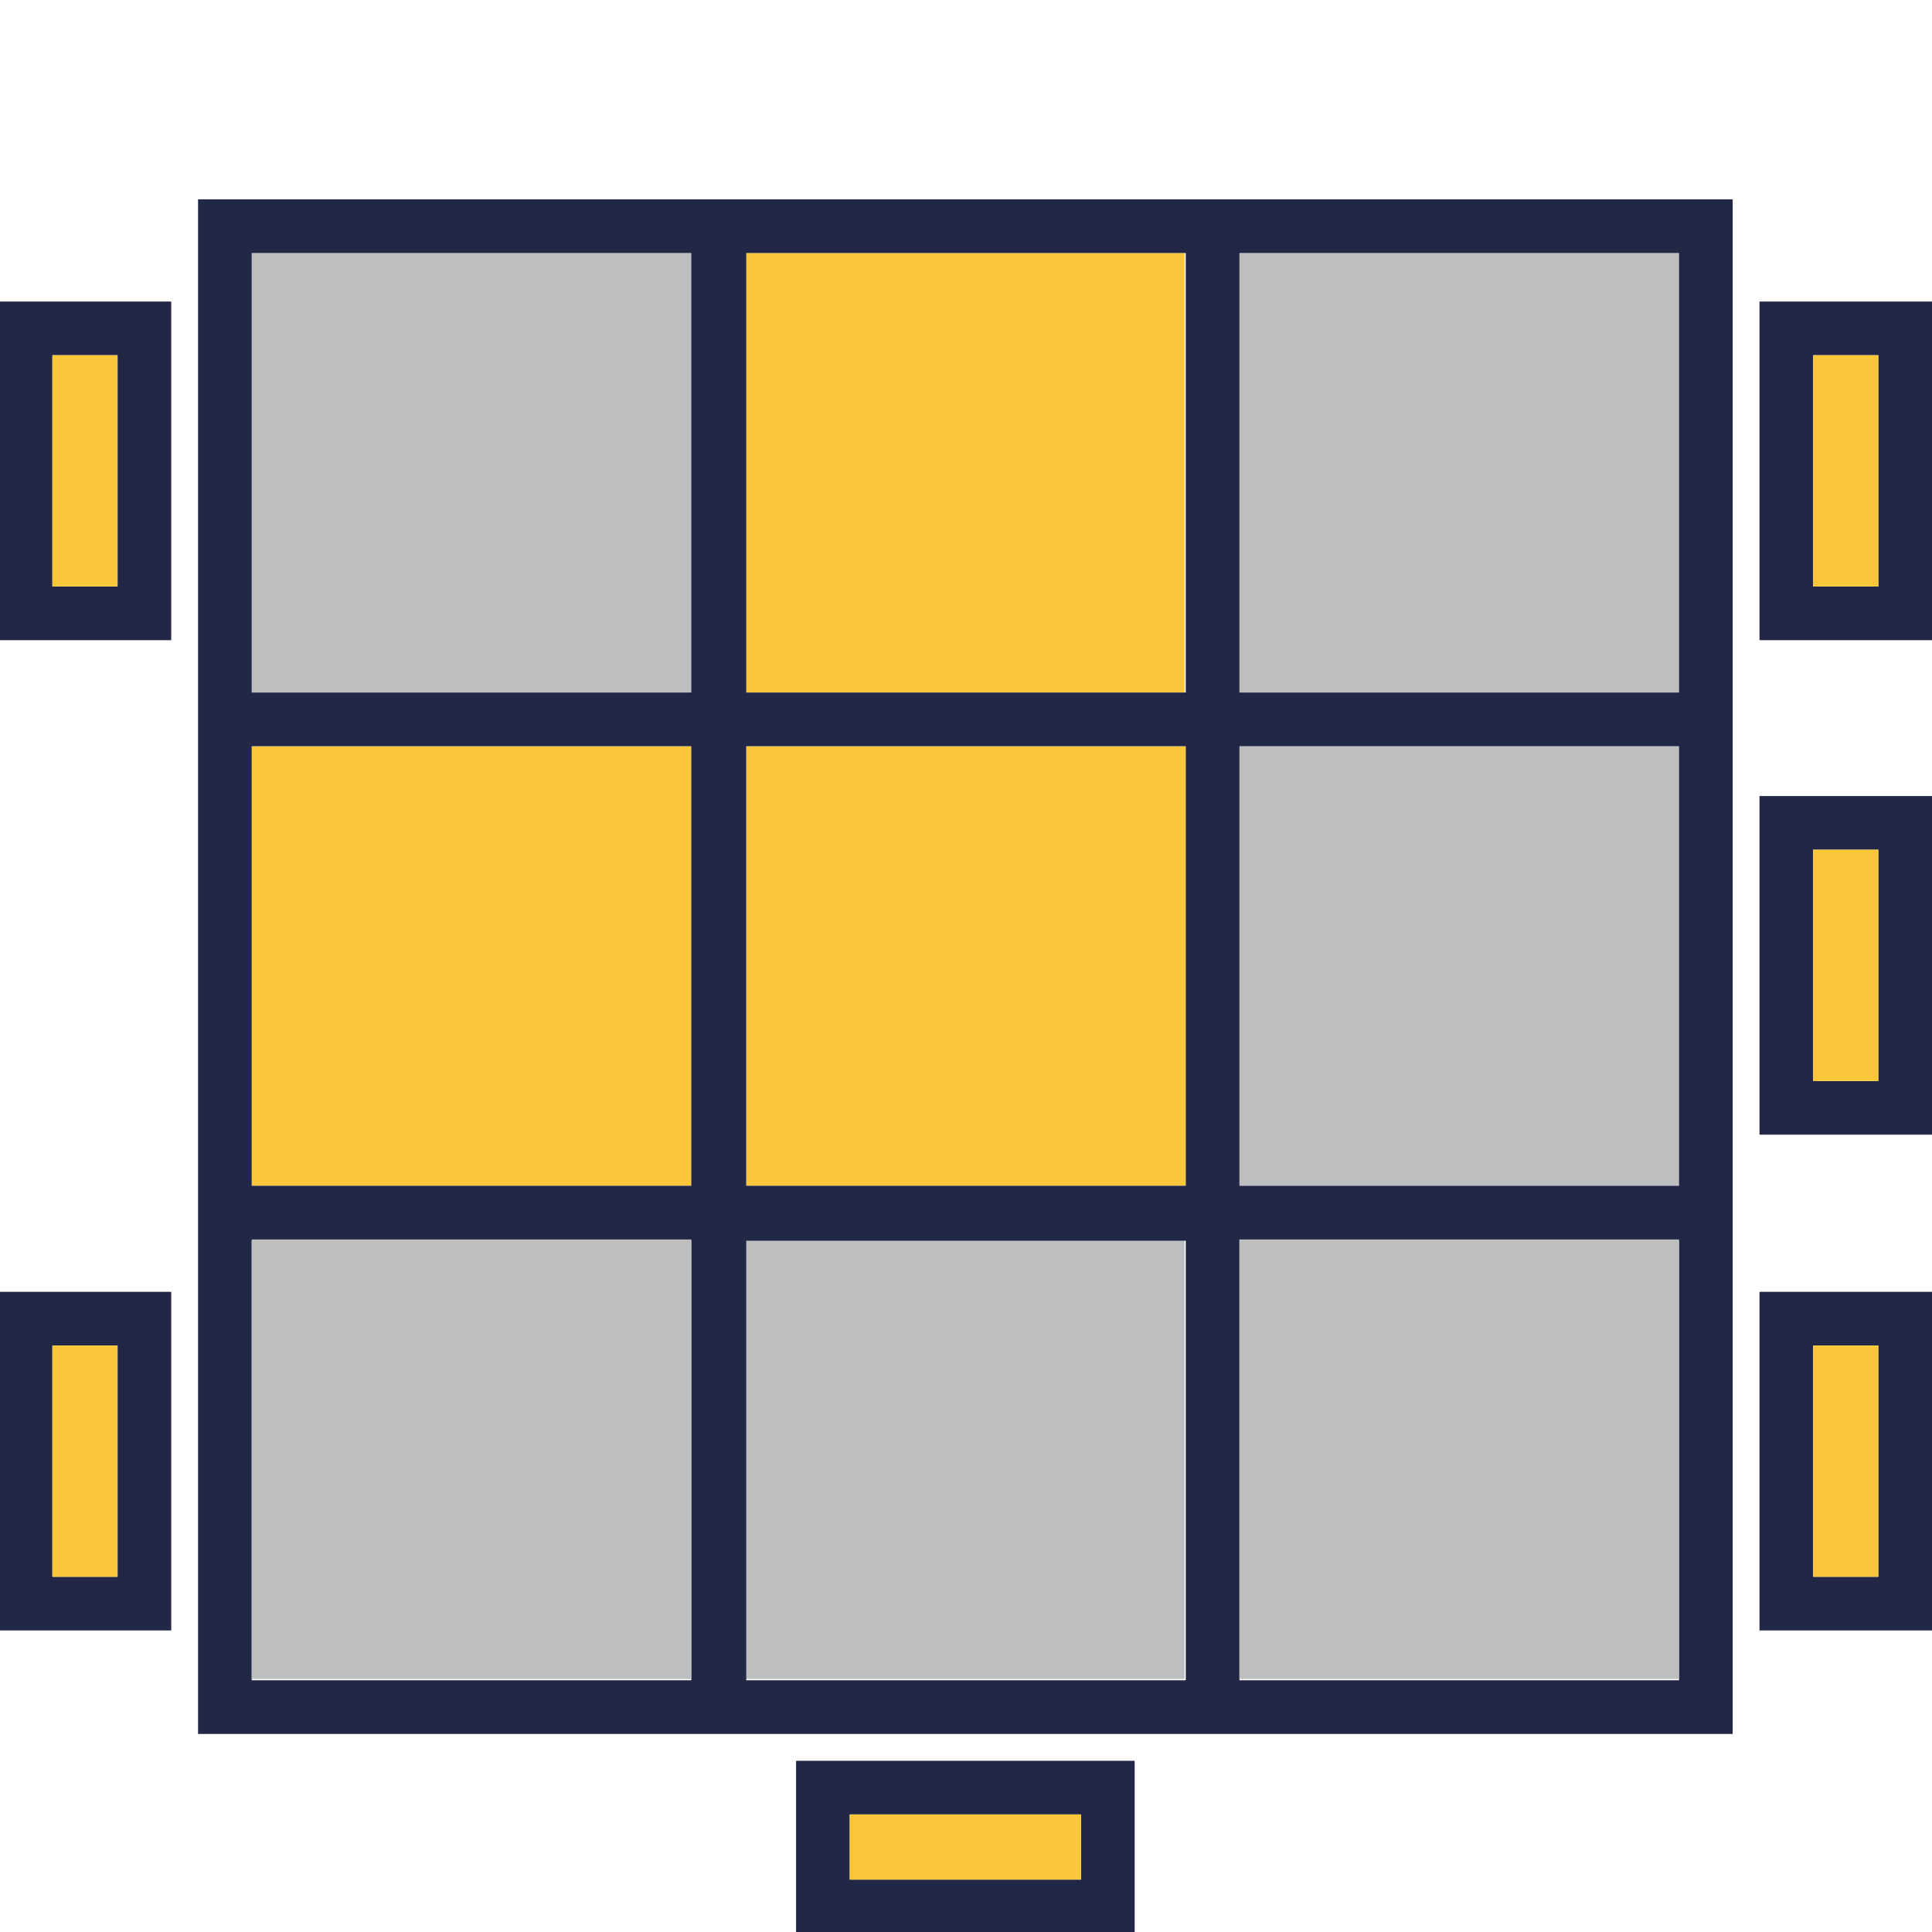 <?xml version="1.0" encoding="utf-8"?>
<!-- Generator: Adobe Illustrator 19.2.0, SVG Export Plug-In . SVG Version: 6.00 Build 0)  -->
<svg version="1.1" id="Layer_1" xmlns="http://www.w3.org/2000/svg" xmlns:xlink="http://www.w3.org/1999/xlink" x="0px" y="0px"
	 viewBox="0 0 151.2 151.2" style="enable-background:new 0 0 151.2 151.2;" xml:space="preserve">
<style type="text/css">
	.st0{fill:#BCBEC0;}
	.st1{fill:#212744;}
	.st2{fill:#F9C739;}
</style>
<rect x="-699.5" y="690.8" class="st0" width="34.4" height="34.4"/>
<rect x="-738.2" y="690.8" class="st0" width="34.4" height="34.4"/>
<path class="st1" d="M-669.1,671.2h-26.5v13.5h26.5V671.2z M-691.4,680.3v-5.1h18.1v5.1H-691.4z"/>
<rect x="-691.4" y="675.3" class="st2" width="18.1" height="5.1"/>
<path class="st1" d="M-630.2,671.2h-26.5v13.5h26.5V671.2z M-652.5,680.3v-5.1h18.1v5.1H-652.5z"/>
<rect x="-652.5" y="675.3" class="st2" width="18.1" height="5.1"/>
<path class="st1" d="M-606.7,759.8v-26.5h-13.5v26.5H-606.7z M-616,737.6h5.1v18.1h-5.1V737.6z"/>
<rect x="-616" y="737.6" class="st2" width="5.1" height="18.1"/>
<path class="st1" d="M-744.5,721.2v-26.5H-758v26.5H-744.5z M-753.7,698.9h5.1V717h-5.1V698.9z"/>
<rect x="-753.7" y="698.9" class="st2" width="5.1" height="18.1"/>
<path class="st1" d="M-744.5,759.8v-26.5H-758v26.5H-744.5z M-753.7,737.6h5.1v18.1h-5.1V737.6z"/>
<rect x="-753.7" y="737.6" class="st2" width="5.1" height="18.1"/>
<path class="st1" d="M-744.5,798.8v-26.5H-758v26.5H-744.5z M-753.7,776.4h5.1v18.1h-5.1V776.4z"/>
<rect x="-753.7" y="776.4" class="st2" width="5.1" height="18.1"/>
<path class="st1" d="M389.6,2136.1h-26.5v13.5h26.5V2136.1z M367.3,2145.3v-5.1h18.1v5.1H367.3z"/>
<rect x="367.3" y="2140.3" class="st2" width="18.1" height="5.1"/>
<path class="st1" d="M428.5,2136.1H402v13.5h26.5V2136.1z M406.2,2145.3v-5.1h18.1v5.1H406.2z"/>
<rect x="406.2" y="2140.3" class="st2" width="18.1" height="5.1"/>
<rect x="-660.9" y="690.8" class="st0" width="34.4" height="34.4"/>
<rect x="-699.5" y="729.6" class="st2" width="34.4" height="34.4"/>
<rect x="-738.2" y="729.6" class="st0" width="34.4" height="34.4"/>
<rect x="-660.9" y="729.6" class="st0" width="34.4" height="34.4"/>
<rect x="-699.5" y="768.2" class="st0" width="34.4" height="34.4"/>
<path class="st1" d="M-742.4,686.7v120.1h120.1V686.7H-742.4z M-738.2,690.8h34.4v34.4h-34.4V690.8z M-703.7,802.7h-34.5v-34.4h34.4
	L-703.7,802.7L-703.7,802.7z M-738.2,763.9v-34.4h34.4v34.4H-738.2z M-665.1,802.7h-34.4v-34.4h34.4V802.7z M-665.1,763.9h-34.4
	v-34.4h34.4V763.9z M-665.1,725.3h-34.4v-34.4h34.4V725.3z M-626.5,802.7H-661v-34.4h34.4V802.7z M-626.5,763.9H-661v-34.4h34.4
	V763.9z M-626.5,725.3H-661v-34.4h34.4V725.3z"/>
<rect x="-738.2" y="768.2" class="st0" width="34.4" height="34.4"/>
<rect x="-660.9" y="768.2" class="st0" width="34.4" height="34.4"/>
<rect x="-699.5" y="475.1" class="st2" width="34.4" height="34.4"/>
<rect x="-738.2" y="475.1" class="st0" width="34.4" height="34.4"/>
<path class="st1" d="M-606.7,505.4v-26.5h-13.5v26.5H-606.7z M-616,483.2h5.1v18.1h-5.1V483.2z"/>
<rect x="-616" y="483.2" class="st2" width="5.1" height="18.1"/>
<path class="st1" d="M-606.7,544.1v-26.5h-13.5v26.5H-606.7z M-616,521.8h5.1v18.1h-5.1V521.8z"/>
<rect x="-616" y="521.8" class="st2" width="5.1" height="18.1"/>
<path class="st1" d="M-606.7,582.9v-26.5h-13.5v26.5H-606.7z M-616,560.7h5.1v18.1h-5.1V560.7z"/>
<rect x="-616" y="560.7" class="st2" width="5.1" height="18.1"/>
<path class="st1" d="M-744.5,505.4v-26.5H-758v26.5H-744.5z M-753.7,483.2h5.1v18.1h-5.1V483.2z"/>
<rect x="-753.7" y="483.2" class="st2" width="5.1" height="18.1"/>
<path class="st1" d="M-744.5,544.1v-26.5H-758v26.5H-744.5z M-753.7,521.8h5.1v18.1h-5.1V521.8z"/>
<rect x="-753.7" y="521.8" class="st2" width="5.1" height="18.1"/>
<path class="st1" d="M-744.5,582.9v-26.5H-758v26.5H-744.5z M-753.7,560.7h5.1v18.1h-5.1V560.7z"/>
<rect x="-753.7" y="560.7" class="st2" width="5.1" height="18.1"/>
<rect x="-660.9" y="475.1" class="st0" width="34.4" height="34.4"/>
<rect x="-699.5" y="513.7" class="st2" width="34.4" height="34.4"/>
<rect x="-738.2" y="513.7" class="st0" width="34.4" height="34.4"/>
<rect x="-660.9" y="513.7" class="st0" width="34.4" height="34.4"/>
<rect x="-699.5" y="552.3" class="st2" width="34.4" height="34.4"/>
<path class="st1" d="M-742.4,470.8v120.1h120.1V470.8H-742.4z M-738.2,475.1h34.4v34.4h-34.4V475.1z M-703.7,586.8h-34.5v-34.4h34.4
	L-703.7,586.8L-703.7,586.8z M-738.2,548.2v-34.4h34.4v34.4H-738.2z M-665.1,586.8h-34.4v-34.4h34.4V586.8z M-665.1,548.2h-34.4
	v-34.4h34.4V548.2z M-665.1,509.4h-34.4V475h34.4V509.4z M-626.5,586.8H-661v-34.4h34.4V586.8z M-626.5,548.2H-661v-34.4h34.4V548.2
	z M-626.5,509.4H-661V475h34.4V509.4z"/>
<rect x="-738.2" y="552.3" class="st0" width="34.4" height="34.4"/>
<rect x="-660.9" y="552.3" class="st0" width="34.4" height="34.4"/>
<rect x="-439.2" y="475.1" class="st0" width="34.4" height="34.4"/>
<rect x="-477.8" y="475.1" class="st2" width="34.4" height="34.4"/>
<path class="st1" d="M-408.7,455.2h-26.5v13.5h26.5V455.2z M-431,464.6v-5.1h18.1v5.1H-431z"/>
<rect x="-431" y="459.4" class="st2" width="18.1" height="5.1"/>
<path class="st1" d="M-346.4,544.1v-26.5h-13.5v26.5H-346.4z M-355.6,521.8h5.1v18.1h-5.1V521.8z"/>
<rect x="-355.6" y="521.8" class="st2" width="5.1" height="18.1"/>
<path class="st1" d="M-484.1,544.1v-26.5h-13.5v26.5H-484.1z M-493.4,521.8h5.1v18.1h-5.1V521.8z"/>
<rect x="-493.4" y="521.8" class="st2" width="5.1" height="18.1"/>
<path class="st1" d="M-408.7,593.1h-26.5v13.5h26.5V593.1z M-431,602.3v-5.1h18.1v5.1H-431z"/>
<rect x="-431" y="597.2" class="st2" width="18.1" height="5.1"/>
<rect x="-400.6" y="475.1" class="st2" width="34.4" height="34.4"/>
<rect x="-439.2" y="513.7" class="st2" width="34.4" height="34.4"/>
<rect x="-477.8" y="513.7" class="st0" width="34.4" height="34.4"/>
<rect x="-400.6" y="513.7" class="st0" width="34.4" height="34.4"/>
<rect x="-439.2" y="552.3" class="st0" width="34.4" height="34.4"/>
<path class="st1" d="M-482,470.8v120.1H-362V470.8H-482z M-477.8,475.1h34.4v34.4h-34.4V475.1z M-443.4,586.8h-34.4v-34.4h34.4
	V586.8z M-477.8,548.2v-34.4h34.4v34.4H-477.8z M-404.8,586.8h-34.4v-34.4h34.4V586.8z M-404.8,548.2h-34.4v-34.4h34.4V548.2z
	 M-404.8,509.4h-34.4V475h34.4V509.4z M-366.1,586.8h-34.4v-34.4h34.4V586.8z M-366.1,548.2h-34.4v-34.4h34.4V548.2z M-366.1,509.4
	h-34.4V475h34.4V509.4z"/>
<rect x="-477.8" y="552.3" class="st2" width="34.4" height="34.4"/>
<rect x="-400.6" y="552.3" class="st2" width="34.4" height="34.4"/>
<rect x="-180.4" y="475.1" class="st0" width="34.4" height="34.4"/>
<rect x="-218.9" y="475.1" class="st2" width="34.4" height="34.4"/>
<path class="st1" d="M-149.9,455.2h-26.5v13.5h26.5V455.2z M-172.1,464.6v-5.1h18.1v5.1H-172.1z"/>
<rect x="-172.1" y="459.4" class="st2" width="18.1" height="5.1"/>
<path class="st1" d="M-87.4,544.1v-26.5h-13.5v26.5H-87.4z M-96.7,521.8h5.1v18.1h-5.1V521.8z"/>
<rect x="-96.7" y="521.8" class="st2" width="5.1" height="18.1"/>
<path class="st1" d="M-87.4,582.9v-26.5h-13.5v26.5H-87.4z M-96.7,560.7h5.1v18.1h-5.1V560.7z"/>
<rect x="-96.7" y="560.7" class="st2" width="5.1" height="18.1"/>
<path class="st1" d="M-225.2,544.1v-26.5h-13.5v26.5H-225.2z M-234.5,521.8h5.1v18.1h-5.1V521.8z"/>
<rect x="-234.5" y="521.8" class="st2" width="5.1" height="18.1"/>
<path class="st1" d="M-225.2,582.9v-26.5h-13.5v26.5H-225.2z M-234.5,560.7h5.1v18.1h-5.1V560.7z"/>
<rect x="-234.5" y="560.7" class="st2" width="5.1" height="18.1"/>
<path class="st1" d="M-149.9,593.1h-26.5v13.5h26.5V593.1z M-172.1,602.3v-5.1h18.1v5.1H-172.1z"/>
<rect x="-172.1" y="597.2" class="st2" width="18.1" height="5.1"/>
<rect x="-141.6" y="475.1" class="st2" width="34.4" height="34.4"/>
<rect x="-180.2" y="513.7" class="st2" width="34.4" height="34.4"/>
<rect x="-218.9" y="513.7" class="st0" width="34.4" height="34.4"/>
<rect x="-141.6" y="513.7" class="st0" width="34.4" height="34.4"/>
<rect x="-180.4" y="552.3" class="st0" width="34.4" height="34.4"/>
<path class="st1" d="M-223.1,470.8v120.1H-103V470.8H-223.1z M-218.9,475.1h34.4v34.4h-34.4V475.1z M-184.5,586.8h-34.4v-34.4h34.4
	V586.8z M-218.9,548.2v-34.4h34.4v34.4H-218.9z M-145.9,586.8h-34.4v-34.4h34.4V586.8z M-145.9,548.2h-34.4v-34.4h34.4V548.2z
	 M-145.9,509.4h-34.4V475h34.4V509.4z M-107.2,586.8h-34.4v-34.4h34.4V586.8z M-107.2,548.2h-34.4v-34.4h34.4V548.2z M-107.2,509.4
	h-34.4V475h34.4V509.4z"/>
<rect x="-218.9" y="552.3" class="st0" width="34.4" height="34.4"/>
<rect x="-141.6" y="552.3" class="st0" width="34.4" height="34.4"/>
<rect x="71.1" y="475.1" class="st0" width="34.4" height="34.4"/>
<rect x="32.5" y="475.1" class="st0" width="34.4" height="34.4"/>
<path class="st1" d="M63,455.2H36.5v13.5H63V455.2z M40.6,464.6v-5.1h18.1v5.1H40.6z"/>
<rect x="40.6" y="459.4" class="st2" width="18.1" height="5.1"/>
<path class="st1" d="M101.6,455.2H75.1v13.5h26.5V455.2z M79.4,464.6v-5.1h18.1v5.1H79.4z"/>
<rect x="79.4" y="459.4" class="st2" width="18.1" height="5.1"/>
<path class="st1" d="M140.5,455.2H114v13.5h26.5V455.2z M118.1,464.6v-5.1h18.1v5.1H118.1z"/>
<rect x="118.1" y="459.4" class="st2" width="18.1" height="5.1"/>
<path class="st1" d="M164,544.1v-26.5h-13.5v26.5H164z M154.8,521.8h5.1v18.1h-5.1V521.8z"/>
<rect x="154.8" y="521.8" class="st2" width="5.1" height="18.1"/>
<path class="st1" d="M26.1,544.1v-26.5H12.8v26.5H26.1z M17,521.8h5.1v18.1H17V521.8z"/>
<rect x="17" y="521.8" class="st2" width="5.1" height="18.1"/>
<path class="st1" d="M101.6,593.1H75.1v13.5h26.5V593.1z M79.4,602.3v-5.1h18.1v5.1H79.4z"/>
<rect x="79.4" y="597.2" class="st2" width="18.1" height="5.1"/>
<rect x="109.8" y="475.1" class="st0" width="34.4" height="34.4"/>
<rect x="71.1" y="513.7" class="st2" width="34.4" height="34.4"/>
<rect x="32.5" y="513.7" class="st0" width="34.4" height="34.4"/>
<rect x="109.8" y="513.7" class="st0" width="34.4" height="34.4"/>
<rect x="71.1" y="552.3" class="st0" width="34.4" height="34.4"/>
<path class="st1" d="M28.3,470.8v120.1h120.1V470.8H28.3z M32.5,475.1h34.4v34.4H32.5V475.1z M67,586.8H32.6v-34.4H67V586.8z
	 M32.5,548.2v-34.4h34.4v34.4H32.5z M105.6,586.8H71.2v-34.4h34.4V586.8z M105.6,548.2H71.2v-34.4h34.4V548.2z M105.6,509.4H71.2
	V475h34.4V509.4z M144.3,586.8h-34.5v-34.4h34.4v34.4H144.3z M144.3,548.2h-34.5v-34.4h34.4v34.4H144.3z M144.3,509.4h-34.5V475
	h34.4v34.4H144.3z"/>
<rect x="32.5" y="552.3" class="st2" width="34.4" height="34.4"/>
<rect x="109.8" y="552.3" class="st2" width="34.4" height="34.4"/>
<rect x="327.1" y="475.1" class="st0" width="34.4" height="34.4"/>
<rect x="288.5" y="475.1" class="st2" width="34.4" height="34.4"/>
<path class="st1" d="M357.6,455.2h-26.5v13.5h26.5V455.2z M335.3,464.6v-5.1h18.1v5.1H335.3z"/>
<rect x="335.3" y="459.4" class="st2" width="18.1" height="5.1"/>
<path class="st1" d="M396.5,455.2H370v13.5h26.5V455.2z M374.1,464.6v-5.1h18.1v5.1H374.1z"/>
<rect x="374.1" y="459.4" class="st2" width="18.1" height="5.1"/>
<path class="st1" d="M420,544.1v-26.5h-13.5v26.5H420z M410.6,521.8h5.1v18.1h-5.1V521.8z"/>
<rect x="410.6" y="521.8" class="st2" width="5.1" height="18.1"/>
<path class="st1" d="M282.1,544.1v-26.5h-13.5v26.5H282.1z M272.9,521.8h5.1v18.1h-5.1V521.8z"/>
<rect x="272.9" y="521.8" class="st2" width="5.1" height="18.1"/>
<path class="st1" d="M282.1,582.9v-26.5h-13.5v26.5H282.1z M272.9,560.7h5.1v18.1h-5.1V560.7z"/>
<rect x="272.9" y="560.7" class="st2" width="5.1" height="18.1"/>
<path class="st1" d="M357.6,593.1h-26.5v13.5h26.5V593.1z M335.3,602.3v-5.1h18.1v5.1H335.3z"/>
<rect x="335.3" y="597.2" class="st2" width="18.1" height="5.1"/>
<rect x="365.8" y="475.1" class="st0" width="34.4" height="34.4"/>
<rect x="327.1" y="513.7" class="st2" width="34.4" height="34.4"/>
<rect x="288.5" y="513.7" class="st0" width="34.4" height="34.4"/>
<rect x="365.8" y="513.7" class="st0" width="34.4" height="34.4"/>
<rect x="327.1" y="552.3" class="st0" width="34.4" height="34.4"/>
<path class="st1" d="M284.3,470.8v120.1h120.1V470.8H284.3z M288.5,475.1h34.4v34.4h-34.4V475.1z M322.9,586.8h-34.4v-34.4h34.4
	V586.8z M288.5,548.2v-34.4h34.4v34.4H288.5z M361.6,586.8h-34.4v-34.4h34.4V586.8z M361.6,548.2h-34.4v-34.4h34.4V548.2z
	 M361.6,509.4h-34.4V475h34.4V509.4z M400.1,586.8h-34.4v-34.4h34.4V586.8z M400.1,548.2h-34.4v-34.4h34.4V548.2z M400.1,509.4
	h-34.4V475h34.4V509.4z"/>
<rect x="288.5" y="552.3" class="st0" width="34.4" height="34.4"/>
<rect x="365.8" y="552.3" class="st2" width="34.4" height="34.4"/>
<rect x="577.1" y="475.1" class="st0" width="34.4" height="34.4"/>
<rect x="538.5" y="475.1" class="st0" width="34.4" height="34.4"/>
<path class="st1" d="M569,455.2h-26.5v13.5H569V455.2z M546.6,464.6v-5.1h18.1v5.1H546.6z"/>
<rect x="546.6" y="459.4" class="st2" width="18.1" height="5.1"/>
<path class="st1" d="M607.6,455.2h-26.5v13.5h26.5V455.2z M585.3,464.6v-5.1h18.1v5.1H585.3z"/>
<rect x="585.3" y="459.4" class="st2" width="18.1" height="5.1"/>
<path class="st1" d="M670,505.4v-26.5h-13.5v26.5H670z M660.6,483.2h5.1v18.1h-5.1V483.2z"/>
<rect x="660.6" y="483.2" class="st2" width="5.1" height="18.1"/>
<path class="st1" d="M670,544.1v-26.5h-13.5v26.5H670z M660.6,521.8h5.1v18.1h-5.1V521.8z"/>
<rect x="660.6" y="521.8" class="st2" width="5.1" height="18.1"/>
<path class="st1" d="M532.1,544.1v-26.5h-13.5v26.5H532.1z M522.9,521.8h5.1v18.1h-5.1V521.8z"/>
<rect x="522.9" y="521.8" class="st2" width="5.1" height="18.1"/>
<path class="st1" d="M532.1,582.9v-26.5h-13.5v26.5H532.1z M522.9,560.7h5.1v18.1h-5.1V560.7z"/>
<rect x="522.9" y="560.7" class="st2" width="5.1" height="18.1"/>
<path class="st1" d="M607.6,593.1h-26.5v13.5h26.5V593.1z M585.3,602.3v-5.1h18.1v5.1H585.3z"/>
<rect x="585.3" y="597.2" class="st2" width="18.1" height="5.1"/>
<rect x="615.8" y="475.1" class="st0" width="34.4" height="34.4"/>
<rect x="577.1" y="513.7" class="st2" width="34.4" height="34.4"/>
<rect x="538.5" y="513.7" class="st0" width="34.4" height="34.4"/>
<rect x="615.8" y="513.7" class="st0" width="34.4" height="34.4"/>
<rect x="577.1" y="552.3" class="st0" width="34.4" height="34.4"/>
<path class="st1" d="M534.3,470.8v120.1h120.1V470.8H534.3z M538.5,475.1h34.4v34.4h-34.4V475.1z M572.9,586.8h-34.4v-34.4h34.4
	V586.8z M538.5,548.2v-34.4h34.4v34.4H538.5z M611.6,586.8h-34.4v-34.4h34.4V586.8z M611.6,548.2h-34.4v-34.4h34.4V548.2z
	 M611.6,509.4h-34.4V475h34.4V509.4z M650.1,586.8h-34.4v-34.4h34.4V586.8z M650.1,548.2h-34.4v-34.4h34.4V548.2z M650.1,509.4
	h-34.4V475h34.4V509.4z"/>
<rect x="538.5" y="552.3" class="st0" width="34.4" height="34.4"/>
<rect x="615.8" y="552.3" class="st2" width="34.4" height="34.4"/>
<rect x="833.8" y="475.1" class="st0" width="34.4" height="34.4"/>
<rect x="795.1" y="475.1" class="st0" width="34.4" height="34.4"/>
<path class="st1" d="M864.1,455.2h-26.5v13.5h26.5V455.2z M841.9,464.6v-5.1H860v5.1H841.9z"/>
<rect x="841.9" y="459.4" class="st2" width="18.1" height="5.1"/>
<path class="st1" d="M926.6,544.1v-26.5h-13.5v26.5H926.6z M917.3,521.8h5.1v18.1h-5.1V521.8z"/>
<rect x="917.3" y="521.8" class="st2" width="5.1" height="18.1"/>
<path class="st1" d="M926.6,582.9v-26.5h-13.5v26.5H926.6z M917.3,560.7h5.1v18.1h-5.1V560.7z"/>
<rect x="917.3" y="560.7" class="st2" width="5.1" height="18.1"/>
<path class="st1" d="M788.8,505.4v-26.5h-13.5v26.5H788.8z M779.6,483.2h5.1v18.1h-5.1V483.2z"/>
<rect x="779.6" y="483.2" class="st2" width="5.1" height="18.1"/>
<path class="st1" d="M788.8,544.1v-26.5h-13.5v26.5H788.8z M779.6,521.8h5.1v18.1h-5.1V521.8z"/>
<rect x="779.6" y="521.8" class="st2" width="5.1" height="18.1"/>
<path class="st1" d="M825.6,593.1h-26.5v13.5h26.5V593.1z M803.3,602.3v-5.1h18.1v5.1H803.3z"/>
<rect x="803.3" y="597.2" class="st2" width="18.1" height="5.1"/>
<path class="st1" d="M864.1,593.1h-26.5v13.5h26.5V593.1z M841.9,602.3v-5.1H860v5.1H841.9z"/>
<rect x="841.9" y="597.2" class="st2" width="18.1" height="5.1"/>
<rect x="872.4" y="475.1" class="st2" width="34.4" height="34.4"/>
<rect x="833.8" y="513.7" class="st2" width="34.4" height="34.4"/>
<rect x="795.1" y="513.7" class="st0" width="34.4" height="34.4"/>
<rect x="872.4" y="513.7" class="st0" width="34.4" height="34.4"/>
<rect x="833.8" y="552.3" class="st0" width="34.4" height="34.4"/>
<path class="st1" d="M790.9,470.8v120.1H911V470.8H790.9z M795.1,475.1h34.4v34.4h-34.4V475.1z M829.6,586.8h-34.4v-34.4h34.4V586.8
	z M795.1,548.2v-34.4h34.4v34.4H795.1z M868.1,586.8h-34.4v-34.4h34.4V586.8z M868.1,548.2h-34.4v-34.4h34.4V548.2z M868.1,509.4
	h-34.4V475h34.4V509.4z M906.8,586.8h-34.4v-34.4h34.4V586.8z M906.8,548.2h-34.4v-34.4h34.4V548.2z M906.8,509.4h-34.4V475h34.4
	V509.4z"/>
<rect x="795.1" y="552.3" class="st0" width="34.4" height="34.4"/>
<rect x="872.4" y="552.3" class="st0" width="34.4" height="34.4"/>
<rect x="58.3" y="19.8" class="st2" width="34.4" height="34.4"/>
<rect x="19.7" y="19.8" class="st0" width="34.4" height="34.4"/>
<path class="st1" d="M151.2,50.1V23.6h-13.5v26.5H151.2z M141.9,27.8h5.1v18.1h-5.1V27.8z"/>
<rect x="141.9" y="27.8" class="st2" width="5.1" height="18.1"/>
<path class="st1" d="M151.2,88.8V62.3h-13.5v26.5H151.2z M141.9,66.5h5.1v18.1h-5.1V66.5z"/>
<rect x="141.9" y="66.5" class="st2" width="5.1" height="18.1"/>
<path class="st1" d="M151.2,127.6v-26.5h-13.5v26.5H151.2z M141.9,105.3h5.1v18.1h-5.1V105.3z"/>
<rect x="141.9" y="105.3" class="st2" width="5.1" height="18.1"/>
<path class="st1" d="M13.4,50.1V23.6H-0.1v26.5H13.4z M4.1,27.8h5.1v18.1H4.1V27.8z"/>
<rect x="4.1" y="27.8" class="st2" width="5.1" height="18.1"/>
<path class="st1" d="M13.4,127.6v-26.5H-0.1v26.5H13.4z M4.1,105.3h5.1v18.1H4.1V105.3z"/>
<rect x="4.1" y="105.3" class="st2" width="5.1" height="18.1"/>
<path class="st1" d="M88.8,137.8H62.3v13.5h26.5V137.8z M66.5,147.1V142h18.1v5.1H66.5z"/>
<rect x="66.5" y="142" class="st2" width="18.1" height="5.1"/>
<rect x="97" y="19.8" class="st0" width="34.4" height="34.4"/>
<rect x="58.4" y="58.4" class="st2" width="34.4" height="34.4"/>
<rect x="19.7" y="58.4" class="st2" width="34.4" height="34.4"/>
<rect x="97" y="58.4" class="st0" width="34.4" height="34.4"/>
<rect x="58.3" y="97" class="st0" width="34.4" height="34.4"/>
<path class="st1" d="M15.5,15.6v120.1h120.1V15.6H15.5z M19.7,19.8h34.4v34.4H19.7V19.8z M54.1,131.5H19.7V97.1h34.4V131.5z
	 M19.7,92.8V58.4h34.4v34.4H19.7z M92.8,131.5H58.4V97.1h34.4V131.5z M92.8,92.8H58.4V58.4h34.4V92.8z M92.8,54.2H58.4V19.8h34.4
	V54.2z M131.4,131.5H97V97.1h34.4V131.5z M131.4,92.8H97V58.4h34.4V92.8z M131.4,54.2H97V19.8h34.4V54.2z"/>
<rect x="19.7" y="97" class="st0" width="34.4" height="34.4"/>
<rect x="97" y="97" class="st0" width="34.4" height="34.4"/>
<rect x="71.1" y="214.1" class="st2" width="34.4" height="34.4"/>
<rect x="32.5" y="214.1" class="st0" width="34.4" height="34.4"/>
<path class="st1" d="M164,244.3v-26.5h-13.5v26.5H164z M154.8,222.1h5.1v18.1h-5.1V222.1z"/>
<rect x="154.8" y="222.1" class="st2" width="5.1" height="18.1"/>
<path class="st1" d="M164,321.8v-26.5h-13.5v26.5H164z M154.8,299.6h5.1v18.1h-5.1V299.6z"/>
<rect x="154.8" y="299.6" class="st2" width="5.1" height="18.1"/>
<path class="st1" d="M26.1,244.3v-26.5H12.8v26.5H26.1z M17,222.1h5.1v18.1H17V222.1z"/>
<rect x="17" y="222.1" class="st2" width="5.1" height="18.1"/>
<path class="st1" d="M26.1,283.1v-26.5H12.8v26.5H26.1z M17,260.8h5.1v18.1H17V260.8z"/>
<rect x="17" y="260.8" class="st2" width="5.1" height="18.1"/>
<path class="st1" d="M26.1,321.8v-26.5H12.8v26.5H26.1z M17,299.6h5.1v18.1H17V299.6z"/>
<rect x="17" y="299.6" class="st2" width="5.1" height="18.1"/>
<path class="st1" d="M101.6,332.1H75.1v13.5h26.5V332.1z M79.4,341.3v-5.1h18.1v5.1H79.4z"/>
<rect x="79.4" y="336.2" class="st2" width="18.1" height="5.1"/>
<rect x="109.8" y="214.1" class="st0" width="34.4" height="34.4"/>
<rect x="71.1" y="252.7" class="st2" width="34.4" height="34.4"/>
<rect x="32.5" y="252.7" class="st0" width="34.4" height="34.4"/>
<rect x="109.8" y="252.7" class="st2" width="34.4" height="34.4"/>
<rect x="71.1" y="291.2" class="st0" width="34.4" height="34.4"/>
<path class="st1" d="M28.3,209.8v120.1h120.1V209.8H28.3z M32.5,214.1h34.4v34.4H32.5V214.1z M67,325.8H32.6v-34.4H67V325.8z
	 M32.5,287.1v-34.4h34.4v34.4H32.5z M105.6,325.8H71.2v-34.4h34.4V325.8z M105.6,287.1H71.2v-34.4h34.4V287.1z M105.6,248.4H71.2
	V214h34.4V248.4z M144.3,325.8h-34.5v-34.4h34.4v34.4H144.3z M144.3,287.1h-34.5v-34.4h34.4v34.4H144.3z M144.3,248.4h-34.5V214
	h34.4v34.4H144.3z"/>
<rect x="32.5" y="291.2" class="st0" width="34.4" height="34.4"/>
<rect x="109.8" y="291.2" class="st0" width="34.4" height="34.4"/>
<rect x="327.1" y="223.9" class="st2" width="34.4" height="34.4"/>
<rect x="288.5" y="223.9" class="st0" width="34.4" height="34.4"/>
<path class="st1" d="M319,204.2h-26.5v13.5H319V204.2z M296.6,213.4v-5.1h18.1v5.1H296.6z"/>
<rect x="296.6" y="208.3" class="st2" width="18.1" height="5.1"/>
<path class="st1" d="M420,254.2v-26.5h-13.5v26.5H420z M410.6,231.9h5.1V250h-5.1V231.9z"/>
<rect x="410.6" y="231.9" class="st2" width="5.1" height="18.1"/>
<path class="st1" d="M420,292.8v-26.5h-13.5v26.5H420z M410.6,270.7h5.1v18.1h-5.1V270.7z"/>
<rect x="410.6" y="270.7" class="st2" width="5.1" height="18.1"/>
<path class="st1" d="M420,331.8v-26.5h-13.5v26.5H420z M410.6,309.4h5.1v18.1h-5.1V309.4z"/>
<rect x="410.6" y="309.4" class="st2" width="5.1" height="18.1"/>
<path class="st1" d="M282.1,292.8v-26.5h-13.5v26.5H282.1z M272.9,270.7h5.1v18.1h-5.1V270.7z"/>
<rect x="272.9" y="270.7" class="st2" width="5.1" height="18.1"/>
<path class="st1" d="M319,341.9h-26.5v13.5H319V341.9z M296.6,351.2v-5.1h18.1v5.1H296.6z"/>
<rect x="296.6" y="346.2" class="st2" width="18.1" height="5.1"/>
<rect x="365.8" y="223.9" class="st0" width="34.4" height="34.4"/>
<rect x="327.1" y="262.6" class="st2" width="34.4" height="34.4"/>
<rect x="288.5" y="262.6" class="st0" width="34.4" height="34.4"/>
<rect x="365.8" y="262.6" class="st0" width="34.4" height="34.4"/>
<rect x="327.1" y="301.2" class="st2" width="34.4" height="34.4"/>
<path class="st1" d="M284.3,219.7v120.1h120.1V219.7H284.3z M288.5,223.9h34.4v34.4h-34.4V223.9z M322.9,335.7h-34.4v-34.4h34.4
	V335.7z M288.5,296.9v-34.4h34.4v34.4H288.5z M361.6,335.7h-34.4v-34.4h34.4V335.7z M361.6,296.9h-34.4v-34.4h34.4V296.9z
	 M361.6,258.3h-34.4v-34.4h34.4V258.3z M400.1,335.7h-34.4v-34.4h34.4V335.7z M400.1,296.9h-34.4v-34.4h34.4V296.9z M400.1,258.3
	h-34.4v-34.4h34.4V258.3z"/>
<rect x="288.5" y="301.2" class="st0" width="34.4" height="34.4"/>
<rect x="365.8" y="301.2" class="st0" width="34.4" height="34.4"/>
<rect x="587" y="223.9" class="st0" width="34.4" height="34.4"/>
<rect x="548.4" y="223.9" class="st0" width="34.4" height="34.4"/>
<path class="st1" d="M617.5,204.2H591v13.5h26.5V204.2z M595.1,213.4v-5.1h18.1v5.1H595.1z"/>
<rect x="595.1" y="208.3" class="st2" width="18.1" height="5.1"/>
<path class="st1" d="M656.3,204.2h-26.5v13.5h26.5V204.2z M634,213.4v-5.1h18.1v5.1H634z"/>
<rect x="634" y="208.3" class="st2" width="18.1" height="5.1"/>
<path class="st1" d="M542.1,254.2v-26.5h-13.5v26.5H542.1z M532.8,231.9h5.1V250h-5.1V231.9z"/>
<rect x="532.8" y="231.9" class="st2" width="5.1" height="18.1"/>
<path class="st1" d="M542.1,331.8v-26.5h-13.5v26.5H542.1z M532.8,309.4h5.1v18.1h-5.1V309.4z"/>
<rect x="532.8" y="309.4" class="st2" width="5.1" height="18.1"/>
<path class="st1" d="M617.5,341.9H591v13.5h26.5V341.9z M595.1,351.2v-5.1h18.1v5.1H595.1z"/>
<rect x="595.1" y="346.2" class="st2" width="18.1" height="5.1"/>
<path class="st1" d="M656.3,341.9h-26.5v13.5h26.5V341.9z M634,351.2v-5.1h18.1v5.1H634z"/>
<rect x="634" y="346.2" class="st2" width="18.1" height="5.1"/>
<rect x="625.6" y="223.9" class="st0" width="34.4" height="34.4"/>
<rect x="587" y="262.6" class="st2" width="34.4" height="34.4"/>
<rect x="548.4" y="262.6" class="st2" width="34.4" height="34.4"/>
<rect x="625.6" y="262.6" class="st2" width="34.4" height="34.4"/>
<rect x="587" y="301.2" class="st0" width="34.4" height="34.4"/>
<path class="st1" d="M544.1,219.7v120.1h120.1V219.7H544.1z M548.4,223.9h34.4v34.4h-34.4V223.9z M582.8,335.7h-34.4v-34.4h34.4
	V335.7z M548.4,296.9v-34.4h34.4v34.4H548.4z M621.4,335.7H587v-34.4h34.4V335.7z M621.4,296.9H587v-34.4h34.4V296.9z M621.4,258.3
	H587v-34.4h34.4V258.3z M660.1,335.7h-34.4v-34.4h34.4V335.7z M660.1,296.9h-34.4v-34.4h34.4V296.9z M660.1,258.3h-34.4v-34.4h34.4
	V258.3z"/>
<rect x="548.4" y="301.2" class="st0" width="34.4" height="34.4"/>
<rect x="625.6" y="301.2" class="st0" width="34.4" height="34.4"/>
<rect x="833.8" y="223.9" class="st0" width="34.4" height="34.4"/>
<rect x="795.1" y="223.9" class="st0" width="34.4" height="34.4"/>
<path class="st1" d="M864.1,204.2h-26.5v13.5h26.5V204.2z M841.9,213.4v-5.1H860v5.1H841.9z"/>
<rect x="841.9" y="208.3" class="st2" width="18.1" height="5.1"/>
<path class="st1" d="M926.6,254.2v-26.5h-13.5v26.5H926.6z M917.3,231.9h5.1V250h-5.1V231.9z"/>
<rect x="917.3" y="231.9" class="st2" width="5.1" height="18.1"/>
<path class="st1" d="M926.6,331.8v-26.5h-13.5v26.5H926.6z M917.3,309.4h5.1v18.1h-5.1V309.4z"/>
<rect x="917.3" y="309.4" class="st2" width="5.1" height="18.1"/>
<path class="st1" d="M788.8,254.2v-26.5h-13.5v26.5H788.8z M779.6,231.9h5.1V250h-5.1V231.9z"/>
<rect x="779.6" y="231.9" class="st2" width="5.1" height="18.1"/>
<path class="st1" d="M788.8,331.8v-26.5h-13.5v26.5H788.8z M779.6,309.4h5.1v18.1h-5.1V309.4z"/>
<rect x="779.6" y="309.4" class="st2" width="5.1" height="18.1"/>
<path class="st1" d="M864.1,341.9h-26.5v13.5h26.5V341.9z M841.9,351.2v-5.1H860v5.1H841.9z"/>
<rect x="841.9" y="346.2" class="st2" width="18.1" height="5.1"/>
<rect x="872.4" y="223.9" class="st0" width="34.4" height="34.4"/>
<rect x="833.8" y="262.6" class="st2" width="34.4" height="34.4"/>
<rect x="795.1" y="262.6" class="st2" width="34.4" height="34.4"/>
<rect x="872.4" y="262.6" class="st2" width="34.4" height="34.4"/>
<rect x="833.8" y="301.2" class="st0" width="34.4" height="34.4"/>
<path class="st1" d="M790.9,219.7v120.1H911V219.7H790.9z M795.1,223.9h34.4v34.4h-34.4V223.9z M829.6,335.7h-34.4v-34.4h34.4V335.7
	z M795.1,296.9v-34.4h34.4v34.4H795.1z M868.1,335.7h-34.4v-34.4h34.4V335.7z M868.1,296.9h-34.4v-34.4h34.4V296.9z M868.1,258.3
	h-34.4v-34.4h34.4V258.3z M906.8,335.7h-34.4v-34.4h34.4V335.7z M906.8,296.9h-34.4v-34.4h34.4V296.9z M906.8,258.3h-34.4v-34.4
	h34.4V258.3z"/>
<rect x="795.1" y="301.2" class="st0" width="34.4" height="34.4"/>
<rect x="872.4" y="301.2" class="st0" width="34.4" height="34.4"/>
</svg>
